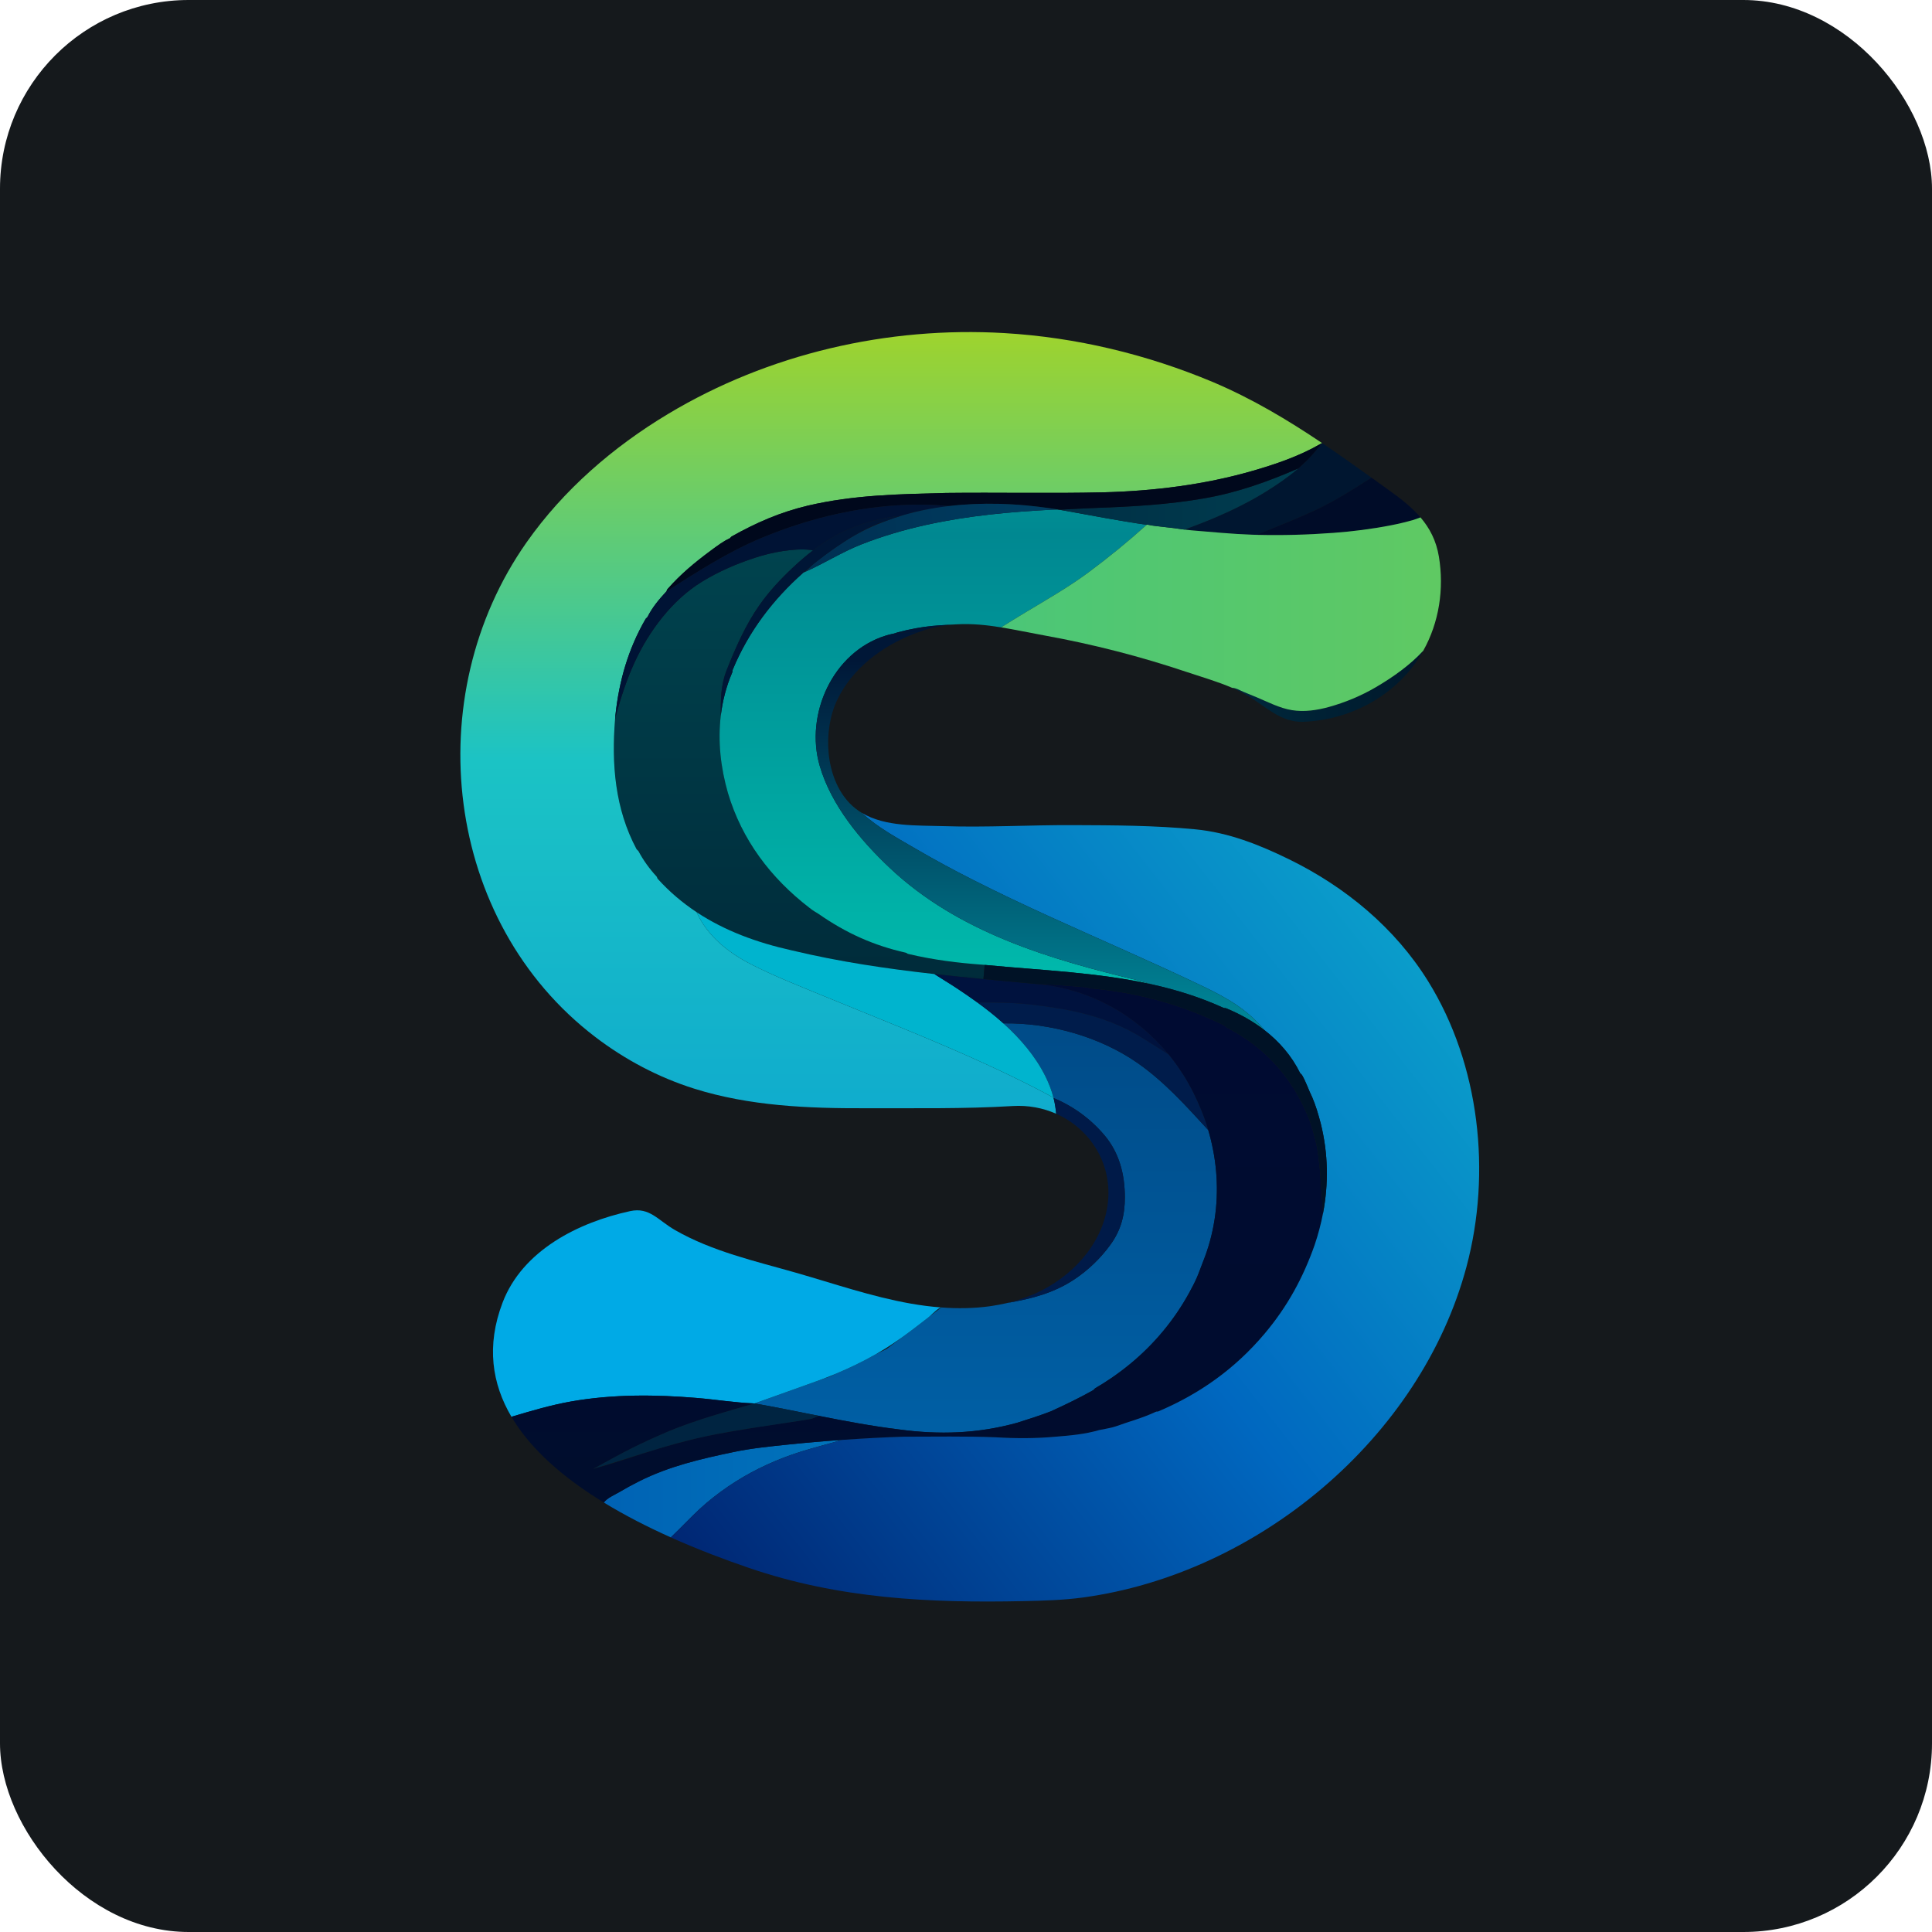 <svg width="256" height="256" title="Seyfert" viewBox="0 0 256 256" fill="none" xmlns="http://www.w3.org/2000/svg" id="seyfert">
<style>
#seyfert {
    rect {fill: #15191C}

    @media (prefers-color-scheme: light) {
        rect {fill: #F4F2ED}
    }
}
</style>
<rect width="256" height="256" rx="25" fill="#15191C"/>
<path d="M111.544 190.796C109.74 191.345 107.906 191.787 106.107 192.354C103.071 193.311 100.143 194.628 97.452 196.332C96.109 197.182 94.822 198.124 93.607 199.15C92.349 200.213 91.225 201.4 90.057 202.56C89.668 202.946 89.275 203.328 88.885 203.712C85.914 202.38 82.876 200.843 80.013 199.092C80.451 198.482 81.46 198.07 82.098 197.692C82.96 197.182 83.839 196.704 84.734 196.256C88.699 194.276 92.843 193.316 97.157 192.41C99.554 191.907 101.896 191.676 104.331 191.421C106.73 191.17 109.137 190.961 111.544 190.796Z" fill="url(#linearGradient1)"/>
<path d="M160.935 161.601C160.639 163.517 160.125 165.399 159.401 167.198C159.124 167.889 158.888 168.596 158.591 169.28C158.293 169.963 157.942 170.628 157.583 171.283C157.088 172.185 156.549 173.065 155.971 173.917C154.817 175.614 153.5 177.198 152.047 178.646C150.576 180.11 148.966 181.434 147.251 182.603C146.553 183.08 145.836 183.532 145.105 183.957L144.865 184.198C143.021 185.24 141.178 186.122 139.254 187.003C137.812 187.564 136.289 188.046 134.766 188.527C129.557 189.97 124.427 190.13 119.137 189.409C115.504 188.965 111.993 188.302 108.497 187.607C105.669 187.046 102.849 186.463 99.983 185.962C100.733 185.693 101.484 185.424 102.234 185.156C104.246 184.435 106.259 183.716 108.27 182.996L108.316 182.979L110.089 182.345L110.648 182.072C112.503 181.302 114.341 180.42 116.078 179.426L117.508 178.73L119.426 177.273C120.011 176.857 120.588 176.428 121.16 175.994C121.782 175.522 122.398 175.043 123.015 174.565C123.059 174.53 123.12 174.477 123.194 174.41L124.727 173.245C126.871 173.406 129.024 173.376 131.133 173.087C131.933 172.977 132.725 172.829 133.509 172.64C136.732 172.089 139.705 171.316 142.455 169.46C144.254 168.246 145.838 166.715 147.117 164.961C148.53 163.024 149.059 161.012 149.051 158.623C149.041 155.609 148.321 152.767 146.356 150.436C144.542 148.283 142.208 146.568 139.604 145.495C139.602 145.483 139.599 145.471 139.596 145.459C139.344 144.49 138.98 143.549 138.537 142.651C137.198 139.943 135.183 137.613 132.951 135.599C139.055 135.508 145.664 137.332 150.701 140.831C154.265 143.306 157.179 146.566 160.098 149.741C160.148 149.906 160.196 150.071 160.241 150.237C160.748 152.079 161.07 153.973 161.19 155.881C161.311 157.79 161.228 159.711 160.935 161.601Z" fill="url(#linearGradient2)"/>
<path d="M124.717 173.244C124.422 173.244 123.612 174.032 123.194 174.41C123.12 174.477 123.059 174.53 123.015 174.565C122.398 175.043 121.782 175.522 121.16 175.994C120.588 176.428 120.011 176.857 119.426 177.273C118.744 177.759 118.052 178.228 117.342 178.671C116.928 178.929 116.505 179.181 116.078 179.426C114.341 180.42 112.503 181.302 110.648 182.072C109.983 182.348 109.315 182.609 108.649 182.857C108.538 182.898 108.428 182.938 108.317 182.978L108.271 182.995L102.235 185.156C101.485 185.424 100.734 185.693 99.984 185.961C99.957 185.961 99.931 185.96 99.904 185.958C97.377 185.862 94.839 185.442 92.307 185.234C89.598 185.01 86.879 184.885 84.162 184.929C81.311 184.976 78.459 185.21 75.649 185.706C72.974 186.178 70.361 186.959 67.769 187.73C65.201 183.375 64.403 178.345 66.595 172.599C69.237 165.67 76.657 161.964 83.498 160.479C86.079 159.919 87.186 161.694 89.433 162.984C94.386 165.827 100.048 167.093 105.488 168.649C110.53 170.092 115.507 171.823 120.672 172.731C122.005 172.966 123.359 173.144 124.717 173.244Z" fill="#00AAE6"/>
<path d="M175.31 160.751C175.042 162.167 174.669 163.571 174.2 164.958C172.677 169.287 170.593 173.135 167.547 176.742C163.62 181.392 158.972 184.678 153.521 187.003C153.361 187.083 153.281 187.003 153.121 187.083C151.437 187.885 149.594 188.366 147.831 189.007C147.109 189.248 146.388 189.328 145.667 189.489C143.744 190.05 141.82 190.21 139.897 190.37C137.252 190.611 134.607 190.611 131.962 190.45C127.875 190.29 123.867 190.37 119.779 190.37C117.055 190.45 114.249 190.611 111.544 190.796C109.137 190.961 106.73 191.17 104.331 191.421C101.896 191.676 99.554 191.907 97.157 192.41C92.843 193.316 88.699 194.276 84.734 196.256C83.839 196.704 82.96 197.182 82.098 197.692C81.46 198.07 80.451 198.482 80.013 199.092C74.945 195.993 70.422 192.225 67.775 187.742C67.773 187.738 67.772 187.734 67.769 187.73C70.361 186.959 72.974 186.178 75.649 185.706C78.459 185.21 81.311 184.976 84.162 184.929C86.879 184.885 89.598 185.01 92.307 185.234C94.839 185.442 97.377 185.862 99.904 185.958C99.931 185.96 99.957 185.961 99.984 185.961C96.137 187.083 92.29 188.126 88.603 189.649C86.919 190.371 85.317 191.092 83.713 191.894C82.332 192.585 80.999 193.325 79.68 194.045C79.677 194.047 79.676 194.047 79.673 194.048C79.662 194.054 79.651 194.06 79.64 194.066C79.617 194.079 79.594 194.092 79.57 194.104C79.395 194.196 79.11 194.349 78.682 194.585C78.651 194.603 78.619 194.62 78.588 194.636C81.523 193.875 84.336 192.833 87.263 191.95C87.524 191.872 87.785 191.795 88.047 191.718C89.295 191.352 90.557 191.038 91.815 190.711C91.878 190.694 91.941 190.678 92.004 190.661C92.009 190.66 92.015 190.659 92.021 190.657C92.07 190.645 92.12 190.633 92.168 190.62C93.05 190.403 93.94 190.219 94.835 190.051C94.859 190.046 94.883 190.041 94.908 190.038C96.427 189.755 97.958 189.519 99.473 189.249C99.478 189.248 99.481 189.247 99.486 189.247C100.352 189.092 101.224 188.956 102.095 188.825C103.784 188.573 105.477 188.347 107.16 188.067C107.198 188.06 107.237 188.054 107.276 188.047C107.726 187.972 108.106 187.756 108.497 187.608C111.993 188.303 115.504 188.966 119.137 189.41C124.427 190.131 129.557 189.971 134.766 188.528C136.289 188.047 137.812 187.566 139.255 187.005C141.178 186.123 143.022 185.241 144.865 184.199L145.105 183.958C145.836 183.533 146.552 183.081 147.251 182.605C148.966 181.435 150.576 180.111 152.047 178.647C153.5 177.199 154.816 175.615 155.971 173.918C156.55 173.067 157.088 172.186 157.583 171.284C157.942 170.63 158.293 169.964 158.591 169.281C158.888 168.598 159.124 167.89 159.401 167.199C160.125 165.4 160.639 163.518 160.936 161.602C161.228 159.712 161.311 157.791 161.19 155.882C161.07 153.974 160.749 152.08 160.242 150.238C160.196 150.072 160.149 149.907 160.099 149.742C159.593 148.031 158.916 146.387 158.118 144.788C158.061 144.673 158.002 144.557 157.943 144.443C157.916 144.391 157.889 144.34 157.862 144.289C157.817 144.202 157.771 144.117 157.725 144.031C157.718 144.017 157.711 144.004 157.704 143.992C157.654 143.9 157.604 143.808 157.553 143.716C157.519 143.655 157.485 143.594 157.45 143.535C157.414 143.469 157.376 143.404 157.339 143.34C157.313 143.292 157.285 143.244 157.256 143.198C157.221 143.135 157.184 143.073 157.147 143.012C157.114 142.956 157.081 142.9 157.047 142.845C157.007 142.779 156.966 142.712 156.925 142.646C156.893 142.593 156.86 142.54 156.826 142.487C156.632 142.176 156.431 141.87 156.224 141.569C156.184 141.51 156.143 141.451 156.102 141.392C156.085 141.367 156.067 141.343 156.05 141.318C156.009 141.258 155.966 141.197 155.923 141.137C155.804 140.971 155.683 140.805 155.56 140.641C155.517 140.584 155.474 140.527 155.431 140.471C155.385 140.41 155.338 140.349 155.291 140.289C155.215 140.191 155.139 140.093 155.062 139.997C155.06 139.994 155.057 139.99 155.055 139.988C154.978 139.892 154.901 139.796 154.823 139.701C150.557 134.503 144.444 131.058 137.571 130.41C137.467 130.4 137.362 130.39 137.258 130.38C139.415 130.41 141.579 130.65 143.823 130.81C144.063 130.81 144.384 130.971 144.624 130.971C150.795 131.532 156.646 133.135 162.176 135.861C162.337 135.94 162.497 136.181 162.737 136.261C166.424 138.185 169.31 140.831 171.554 144.438C172.355 145.801 172.996 147.083 173.557 148.526C173.958 149.729 174.279 150.851 174.519 152.054C175 154.939 175.08 157.745 175.302 160.64L175.31 160.751Z" fill="url(#linearGradient3)"/>
<path d="M130.476 127.855L130.308 129.731C128.132 129.524 125.967 129.308 123.805 129.066C117.53 128.366 111.282 127.453 104.872 125.919C100.316 124.9 96.046 123.343 92.304 120.866C90.45 119.638 88.726 118.186 87.16 116.46C87.08 116.38 87.08 116.22 86.999 116.139C86.037 115.097 85.236 113.975 84.595 112.772L84.354 112.532C81.481 107.171 81.016 101.208 81.5 95.299L81.658 94.634C82.303 92.325 83.05 90.038 84.046 87.855C85.038 85.678 86.287 83.624 87.794 81.764C89.274 79.937 91.011 78.308 93.022 77.076C95.187 75.749 97.597 74.7 100.011 73.916C101.215 73.523 102.449 73.212 103.703 73.024C104.899 72.844 106.176 72.728 107.384 72.867L107.733 72.923C106.818 73.622 105.946 74.379 105.103 75.166C103.462 76.697 101.922 78.345 100.633 80.181C98.794 82.8 97.497 85.757 96.314 88.731C95.483 90.82 95.504 92.654 95.504 94.856C95.106 98.242 95.492 101.723 96.457 105.076C98.3 111.249 102.067 116.299 107.277 120.307C107.677 120.628 108.078 120.868 108.479 121.108C112.165 123.673 115.772 125.277 120.02 126.239C120.1 126.239 120.261 126.399 120.341 126.399C123.707 127.201 126.993 127.602 130.36 127.842C130.398 127.848 130.436 127.851 130.476 127.855Z" fill="url(#linearGradient4)"/>
<path d="M152.753 130.462C145.503 128.837 137.972 128.572 130.476 127.855C130.436 127.851 130.398 127.848 130.359 127.843C126.992 127.603 123.706 127.202 120.34 126.4C120.26 126.4 120.1 126.24 120.019 126.24C115.772 125.278 112.165 123.675 108.478 121.109C108.077 120.869 107.676 120.628 107.276 120.308C102.066 116.3 98.299 111.25 96.456 105.077C95.491 101.724 95.105 98.243 95.503 94.857C95.733 92.9 96.224 90.975 97.017 89.125C97.097 88.965 97.017 88.885 97.097 88.725C99.187 83.685 102.424 79.436 106.448 75.877L106.587 75.814C109.158 74.696 111.526 73.159 114.164 72.125C116.952 71.033 119.835 70.191 122.758 69.545C128.297 68.323 133.968 67.803 139.633 67.526L140.146 67.508C140.183 67.514 140.22 67.52 140.257 67.526C140.484 67.564 140.71 67.602 140.938 67.642C144.699 68.309 148.276 69.022 151.947 69.537C149.465 71.769 146.877 73.883 144.196 75.87C141.551 77.829 138.657 79.469 135.84 81.168C134.772 81.812 133.708 82.46 132.655 83.129C130.69 82.811 128.749 82.613 126.769 82.726C126.731 82.728 126.691 82.731 126.653 82.732C125.258 82.816 123.866 82.865 122.477 83.064C121.702 83.175 120.931 83.317 120.168 83.488C119.769 83.577 119.372 83.674 118.978 83.78C118.802 83.826 118.616 83.894 118.428 83.955C118.389 83.963 118.35 83.971 118.311 83.979C118.263 83.989 118.217 83.999 118.17 84.009C118.124 84.019 118.078 84.029 118.033 84.041C117.983 84.052 117.935 84.064 117.888 84.075C117.878 84.078 117.867 84.081 117.857 84.084C117.856 84.084 117.856 84.084 117.855 84.084C117.855 84.084 117.855 84.084 117.854 84.084C117.821 84.092 117.787 84.1 117.754 84.11C117.718 84.12 117.68 84.13 117.644 84.141C117.543 84.168 117.442 84.197 117.342 84.228C110.343 86.412 106.635 94.66 108.613 101.467C110.134 106.701 114.022 111.355 117.927 115.028C126.962 123.529 139.055 127.112 150.877 129.926L152.753 130.462Z" fill="url(#linearGradient5)"/>
<path d="M181.727 63.29C179.355 64.82 177.026 66.309 174.467 67.519C171.909 68.729 169.271 69.758 166.649 70.815L166.503 70.867C166.323 70.862 166.141 70.856 165.96 70.85C163.241 70.758 160.548 70.489 157.838 70.268C157.537 70.244 157.237 70.21 156.938 70.171L157.188 70.088C158.505 69.606 159.81 69.097 161.099 68.545C163.385 67.567 165.619 66.456 167.735 65.145C169.222 64.224 170.692 63.219 172.027 62.069C172.9 61.317 173.715 60.502 174.44 59.609C174.684 59.307 174.93 59.005 175.174 58.704C175.224 58.737 175.273 58.77 175.323 58.803C177.469 60.251 179.591 61.758 181.727 63.29Z" fill="#001630"/>
<path d="M188.222 68.557L187.3 68.887C186.3 69.174 185.287 69.414 184.265 69.612C181.778 70.097 179.2 70.422 176.684 70.607C173.253 70.86 169.886 70.953 166.503 70.867L166.649 70.815C169.271 69.758 171.909 68.729 174.467 67.519C177.026 66.309 179.355 64.82 181.727 63.29C182.521 63.86 183.319 64.434 184.121 65.009C185.676 66.126 187.093 67.238 188.222 68.557Z" fill="#000C28"/>
<path d="M175.174 58.704C175.064 58.767 174.952 58.831 174.84 58.894C172.096 60.461 169.044 61.503 166.012 62.38C162.793 63.311 159.5 63.981 156.18 64.441C152.856 64.902 149.503 65.151 146.148 65.237C139.255 65.397 132.282 65.237 125.389 65.317C119.218 65.477 113.207 65.557 107.036 67C103.349 67.882 100.223 69.245 96.937 71.088L96.697 71.328C95.815 71.729 95.094 72.29 94.213 72.932C92.049 74.535 90.205 76.058 88.442 78.062C88.362 78.142 88.362 78.302 88.282 78.383C87.32 79.425 86.438 80.467 85.797 81.75L85.557 81.99C83.233 85.998 82.03 90.247 81.55 94.736C81.532 94.923 81.516 95.111 81.5 95.299C81.016 101.208 81.481 107.171 84.354 112.532L84.595 112.772C85.236 113.975 86.037 115.097 86.999 116.139C87.08 116.22 87.08 116.38 87.16 116.46C88.726 118.186 90.45 119.638 92.304 120.866C93.698 124 96.507 126.231 99.484 127.756C102.566 129.334 105.814 130.61 109.014 131.927C112.267 133.265 115.53 134.576 118.784 135.911C122.008 137.233 125.223 138.579 128.406 139.996C130.752 141.041 133.08 142.125 135.381 143.266C136.805 143.972 138.21 144.682 139.596 145.459C139.599 145.471 139.602 145.483 139.604 145.495C139.781 146.183 139.879 146.877 139.956 147.583C138.22 146.811 136.259 146.43 134.189 146.555C127.701 146.949 121.159 146.825 114.661 146.848C107.04 146.874 99.305 146.553 91.981 144.25C87.263 142.766 82.833 140.418 78.901 137.423C58.819 122.126 55.423 92.275 69.778 71.86C74.667 64.908 81.234 59.223 88.522 54.851C101.82 46.87 117.604 43.225 133.087 44.137C142.593 44.698 151.978 46.957 160.754 50.64C165.95 52.848 170.624 55.642 175.174 58.704Z" fill="url(#linearGradient6)"/>
<path d="M194.319 167.842C188.242 190.58 166.626 208.542 143.489 211.677C140.872 212.031 138.225 212.1 135.585 212.156C123.072 212.42 111.156 211.833 99.239 207.757C96.201 206.718 92.594 205.375 88.885 203.712C89.275 203.328 89.668 202.946 90.057 202.56C91.225 201.4 92.349 200.213 93.607 199.15C94.822 198.124 96.109 197.182 97.452 196.332C100.143 194.628 103.071 193.311 106.107 192.354C107.906 191.787 109.74 191.345 111.544 190.796C114.249 190.611 117.055 190.45 119.779 190.37C123.867 190.37 127.875 190.29 131.962 190.45C134.607 190.611 137.252 190.611 139.897 190.37C141.82 190.21 143.744 190.05 145.667 189.489C146.388 189.328 147.109 189.248 147.831 189.007C149.594 188.366 151.437 187.885 153.121 187.083C153.281 187.003 153.361 187.083 153.521 187.003C158.972 184.678 163.62 181.392 167.547 176.742C170.593 173.135 172.677 169.287 174.2 164.958C174.669 163.572 175.042 162.168 175.311 160.752C176.051 156.847 176.001 152.846 175.001 148.846C174.681 147.644 174.36 146.522 173.879 145.4C173.398 144.438 173.078 143.396 172.517 142.433L172.277 142.193C171.146 139.888 169.481 137.99 167.511 136.471C165.286 133.751 162.525 132.199 159.416 130.706C156.058 129.093 152.665 127.553 149.266 126.029C142.467 122.98 135.635 119.995 128.989 116.621C126.421 115.318 123.883 113.956 121.397 112.502C118.957 111.074 116.287 109.652 114.209 107.717C117.314 109.573 121.519 109.354 124.981 109.467C130.698 109.654 136.415 109.311 142.132 109.333C147.549 109.353 152.979 109.37 158.375 109.889C162.779 110.311 166.82 111.911 170.798 113.857C178.256 117.503 184.846 122.941 189.244 130.037C196.08 141.064 197.643 155.404 194.319 167.842Z" fill="url(#linearGradient7)"/>
<path d="M188.589 86.224C188.37 86.614 188.136 86.996 187.886 87.37C184.514 92.413 178.693 95.434 172.677 95.64C169.679 95.744 167.663 93.551 165.277 92.149C164.641 91.775 163.968 91.445 163.273 91.145C163.774 91.149 164.307 91.484 164.767 91.674C165.326 91.905 165.885 92.136 166.443 92.366C167.978 92.999 169.542 93.837 171.194 94.1C172.829 94.359 174.507 94.114 176.09 93.676C178.227 93.085 180.37 92.194 182.281 91.073C184.529 89.757 186.817 88.152 188.589 86.224Z" fill="url(#linearGradient8)"/>
<path d="M188.589 86.224C186.817 88.152 184.529 89.757 182.281 91.073C180.37 92.194 178.227 93.085 176.09 93.676C174.507 94.114 172.829 94.359 171.194 94.1C169.542 93.837 167.978 92.999 166.443 92.366C165.885 92.136 165.326 91.905 164.767 91.674C164.307 91.484 163.774 91.149 163.273 91.145C161.341 90.311 159.237 89.71 157.269 89.049C151.118 86.983 144.818 85.364 138.434 84.209C136.449 83.85 134.541 83.435 132.655 83.129C133.708 82.46 134.772 81.812 135.84 81.168C138.657 79.469 141.551 77.829 144.196 75.87C146.877 73.883 149.465 71.769 151.947 69.537C152.007 69.483 152.509 69.614 152.605 69.628C152.698 69.64 152.791 69.653 152.885 69.665C152.999 69.68 153.114 69.694 153.229 69.709C153.275 69.716 153.323 69.721 153.369 69.727C153.88 69.791 154.393 69.85 154.906 69.904C155.214 69.936 155.52 69.976 155.827 70.018C156.198 70.07 156.568 70.124 156.939 70.172C157.238 70.21 157.538 70.244 157.839 70.269C160.55 70.489 163.243 70.759 165.96 70.852C166.141 70.857 166.323 70.863 166.505 70.868C169.888 70.954 173.254 70.861 176.685 70.608C179.201 70.423 181.779 70.097 184.266 69.613C185.287 69.415 186.3 69.175 187.301 68.888L188.223 68.558C189.435 69.974 190.312 71.63 190.666 73.783C191.363 78.028 190.695 82.472 188.589 86.224Z" fill="url(#linearGradient9)"/>
<path d="M172.027 62.069C170.692 63.219 169.222 64.224 167.735 65.145C165.619 66.456 163.385 67.567 161.099 68.545C159.81 69.097 158.505 69.606 157.188 70.088L156.938 70.171C156.567 70.124 156.196 70.069 155.825 70.018C155.72 69.989 155.616 69.966 155.525 69.966C155.318 69.945 155.111 69.924 154.905 69.903C154.392 69.849 153.879 69.79 153.368 69.726C153.321 69.72 153.274 69.714 153.228 69.708C153.113 69.693 152.999 69.679 152.884 69.664C152.791 69.652 152.698 69.639 152.604 69.627C152.509 69.613 152.006 69.483 151.946 69.536C148.275 69.02 144.698 68.307 140.937 67.64C140.709 67.601 140.482 67.562 140.256 67.525H140.653C142.147 67.455 143.635 67.357 145.136 67.305C149.978 67.136 154.834 66.862 159.612 66.023C164.004 65.254 167.968 63.833 172.027 62.069Z" fill="url(#linearGradient10)"/>
<path d="M175.174 58.704C174.93 59.005 174.684 59.307 174.44 59.609C173.715 60.502 172.9 61.317 172.027 62.069C167.968 63.833 164.004 65.254 159.613 66.024C154.835 66.863 149.978 67.138 145.137 67.306C143.636 67.358 142.147 67.456 140.653 67.526L140.257 67.526C140.22 67.52 140.183 67.514 140.146 67.508C139.979 67.481 139.813 67.454 139.647 67.429C139.497 67.405 139.347 67.383 139.197 67.361C139.086 67.344 138.975 67.328 138.865 67.313C138.581 67.272 138.295 67.234 138.009 67.197C137.892 67.181 137.773 67.167 137.655 67.153C137.612 67.148 137.57 67.142 137.528 67.137C137.403 67.122 137.278 67.107 137.152 67.094C136.866 67.061 136.579 67.031 136.293 67.002C136.162 66.99 136.031 66.977 135.901 66.966C135.881 66.964 135.861 66.962 135.841 66.961C135.705 66.947 135.568 66.936 135.433 66.926C135.295 66.914 135.156 66.903 135.018 66.892C134.715 66.87 134.411 66.85 134.107 66.833C133.983 66.825 133.859 66.818 133.735 66.813C133.72 66.811 133.704 66.811 133.689 66.811C133.553 66.803 133.417 66.797 133.281 66.791C133.28 66.791 133.28 66.791 133.279 66.791H133.274C133.105 66.783 132.936 66.778 132.767 66.773C132.612 66.768 132.456 66.763 132.3 66.76C130.137 66.712 127.982 66.804 125.817 67.056C125.79 67.054 125.762 67.052 125.735 67.049C117.338 66.28 108.691 68.038 100.934 71.267C96.399 73.155 92.405 75.763 88.282 78.383C88.362 78.302 88.362 78.142 88.442 78.062C90.205 76.058 92.049 74.535 94.213 72.932C95.094 72.29 95.815 71.729 96.697 71.328L96.937 71.088C100.223 69.245 103.349 67.882 107.036 67C113.207 65.557 119.218 65.477 125.389 65.317C132.282 65.237 139.255 65.397 146.148 65.237C149.503 65.151 152.856 64.902 156.18 64.441C159.5 63.981 162.793 63.311 166.012 62.38C169.044 61.503 172.096 60.461 174.84 58.894C174.952 58.831 175.064 58.767 175.174 58.704Z" fill="#00081C"/>
<path d="M167.509 136.47C165.986 135.297 164.28 134.35 162.498 133.615C162.337 133.535 162.257 133.615 162.097 133.535C159.055 132.148 155.931 131.174 152.753 130.462L150.877 129.926C139.055 127.112 126.962 123.529 117.927 115.028C114.022 111.355 110.134 106.701 108.613 101.467C106.635 94.66 110.343 86.412 117.342 84.228C117.442 84.197 117.543 84.168 117.644 84.141C117.68 84.13 117.718 84.12 117.754 84.11C117.787 84.1 117.821 84.092 117.854 84.084C117.855 84.084 117.855 84.084 117.855 84.084C117.856 84.084 117.856 84.084 117.857 84.084C117.867 84.081 117.878 84.078 117.888 84.075C117.935 84.064 117.983 84.052 118.033 84.041C118.078 84.029 118.124 84.019 118.17 84.009C118.217 83.999 118.263 83.989 118.311 83.979C118.347 83.972 118.382 83.964 118.418 83.958C118.419 83.958 118.42 83.957 118.42 83.957C118.454 83.951 118.488 83.944 118.521 83.938C118.59 83.925 118.659 83.913 118.729 83.902C118.768 83.895 118.807 83.889 118.846 83.883C119.003 83.859 119.162 83.839 119.321 83.824C119.356 83.82 119.389 83.817 119.424 83.814C119.475 83.809 119.526 83.805 119.577 83.801C120.208 83.754 120.843 83.767 121.474 83.844C121.35 83.889 121.227 83.936 121.105 83.983C116.874 85.62 112.923 88.591 110.943 92.722C108.985 96.809 109.32 103.022 112.563 106.412C113.063 106.933 113.615 107.363 114.207 107.717C116.284 109.652 118.955 111.074 121.395 112.502C123.881 113.956 126.419 115.318 128.987 116.621C135.634 119.995 142.465 122.98 149.264 126.029C152.663 127.554 156.056 129.093 159.414 130.706C162.524 132.198 165.285 133.749 167.509 136.47Z" fill="url(#linearGradient11)"/>
<path d="M125.817 67.056C124.658 67.191 123.496 67.373 122.328 67.602C122.323 67.602 122.319 67.603 122.314 67.605C121.764 67.713 121.213 67.832 120.661 67.962C120.625 67.962 120.572 67.995 120.518 68.03C120.452 68.074 120.384 68.123 120.34 68.123C120.16 68.15 119.985 68.185 119.813 68.226C119.622 68.27 119.435 68.323 119.251 68.379C119.251 68.379 119.251 68.379 119.25 68.379C115.664 68.693 112.179 69.929 109.168 71.905C108.676 72.226 108.2 72.567 107.733 72.923L107.384 72.867C106.176 72.728 104.899 72.844 103.703 73.024C102.449 73.212 101.215 73.523 100.011 73.916C97.597 74.7 95.187 75.749 93.022 77.076C91.011 78.308 89.274 79.937 87.794 81.764C86.287 83.624 85.038 85.678 84.046 87.855C83.05 90.038 82.303 92.325 81.658 94.634L81.5 95.299C81.516 95.111 81.532 94.924 81.55 94.737C82.031 90.248 83.233 85.999 85.557 81.991L85.797 81.75C86.438 80.467 87.32 79.426 88.282 78.384C92.405 75.764 96.399 73.157 100.935 71.269C107.473 68.547 114.645 66.87 121.766 66.871C122.032 66.871 122.3 66.873 122.567 66.879C122.628 66.879 122.691 66.881 122.752 66.883C122.918 66.886 123.084 66.891 123.25 66.896C123.327 66.898 123.404 66.901 123.481 66.905C123.584 66.908 123.687 66.913 123.791 66.918C123.942 66.924 124.093 66.932 124.245 66.941C124.402 66.95 124.559 66.959 124.717 66.97C124.727 66.97 124.737 66.97 124.747 66.971C124.896 66.981 125.046 66.993 125.195 67.005C125.212 67.005 125.229 67.007 125.245 67.008C125.405 67.021 125.564 67.035 125.723 67.049C125.727 67.049 125.73 67.049 125.735 67.049C125.762 67.052 125.79 67.054 125.817 67.056Z" fill="#001335"/>
<path d="M108.497 187.607C108.106 187.755 107.727 187.97 107.276 188.046C107.238 188.052 107.198 188.059 107.16 188.065C106.847 188.117 106.533 188.168 106.218 188.218C105.454 188.34 104.69 188.458 103.924 188.574C102.486 188.791 101.046 189.001 99.608 189.226C99.596 189.227 99.583 189.23 99.569 189.233C99.542 189.236 99.514 189.241 99.487 189.246C99.482 189.246 99.478 189.247 99.473 189.248C97.947 189.486 96.424 189.741 94.908 190.037C94.884 190.04 94.86 190.045 94.836 190.05C94.019 190.209 93.206 190.382 92.394 190.57C92.349 190.58 92.304 190.591 92.258 190.601C92.257 190.601 92.254 190.601 92.253 190.603C92.175 190.621 92.097 190.639 92.021 190.657C92.015 190.659 92.009 190.66 92.004 190.661C91.977 190.667 91.951 190.674 91.924 190.68C91.776 190.715 91.628 190.752 91.479 190.788C91.299 190.833 91.118 190.878 90.938 190.924C89.97 191.17 89.007 191.437 88.048 191.717C87.786 191.793 87.525 191.871 87.263 191.949C84.363 192.815 81.488 193.779 78.588 194.635C78.772 194.581 80.214 193.767 79.68 194.045C80.999 193.325 82.332 192.585 83.713 191.894C85.317 191.092 86.919 190.371 88.603 189.649C92.29 188.126 96.137 187.083 99.984 185.961C102.85 186.463 105.669 187.046 108.497 187.607Z" fill="#002441"/>
<path d="M139.596 145.459C138.21 144.682 136.805 143.972 135.381 143.266C133.08 142.125 130.752 141.041 128.406 139.996C125.223 138.579 122.008 137.233 118.784 135.911C115.53 134.576 112.267 133.265 109.014 131.927C105.814 130.61 102.566 129.334 99.484 127.756C96.507 126.231 93.698 124 92.304 120.866C96.046 123.343 100.316 124.9 104.872 125.919C111.282 127.453 117.53 128.366 123.805 129.066C124.797 129.709 125.817 130.309 126.801 130.962C127.718 131.571 128.626 132.191 129.515 132.837C130.633 133.65 131.722 134.503 132.758 135.425C132.823 135.483 132.886 135.541 132.951 135.599C135.183 137.613 137.198 139.943 138.537 142.651C138.98 143.55 139.344 144.49 139.596 145.459Z" fill="#00B4CE"/>
<path d="M140.146 67.508L139.633 67.526C133.968 67.803 128.297 68.323 122.758 69.545C119.835 70.191 116.952 71.033 114.164 72.125C111.526 73.159 109.158 74.696 106.587 75.814L106.448 75.877C106.896 75.673 107.353 75.105 107.743 74.78C107.753 74.771 107.761 74.763 107.77 74.756C107.802 74.73 107.834 74.704 107.867 74.678C107.932 74.626 107.997 74.574 108.062 74.522C108.11 74.484 108.159 74.444 108.208 74.406C108.298 74.335 108.389 74.263 108.48 74.192C109.087 73.719 109.708 73.258 110.344 72.812C110.42 72.759 110.496 72.705 110.572 72.653C110.625 72.616 110.678 72.579 110.732 72.542C110.831 72.474 110.93 72.406 111.029 72.34C111.054 72.322 111.079 72.305 111.105 72.289C111.204 72.221 111.304 72.155 111.403 72.089C111.43 72.07 111.457 72.052 111.484 72.035C111.592 71.963 111.701 71.892 111.809 71.822C111.921 71.748 112.034 71.675 112.147 71.604C112.171 71.588 112.195 71.573 112.219 71.557C112.28 71.518 112.343 71.48 112.404 71.44C112.415 71.433 112.426 71.426 112.437 71.42C114.004 70.446 115.679 69.662 117.412 69.018C117.751 68.891 118.093 68.772 118.436 68.656C118.476 68.642 118.515 68.629 118.554 68.616C118.971 68.477 119.39 68.348 119.812 68.227C120.047 68.159 120.282 68.094 120.519 68.031C121.118 67.872 121.721 67.73 122.328 67.603C123.454 67.368 124.591 67.186 125.735 67.051C127.913 66.794 130.116 66.708 132.3 66.76C132.456 66.763 132.612 66.768 132.767 66.774C132.937 66.779 133.106 66.785 133.274 66.792H133.279C133.28 66.792 133.28 66.792 133.281 66.792C133.417 66.798 133.554 66.803 133.689 66.811C133.704 66.811 133.719 66.812 133.735 66.814C133.859 66.819 133.983 66.826 134.107 66.834C134.411 66.851 134.715 66.87 135.018 66.892C135.156 66.904 135.295 66.914 135.433 66.926C135.57 66.937 135.705 66.95 135.841 66.962C135.861 66.963 135.881 66.964 135.901 66.966C136.031 66.978 136.162 66.991 136.293 67.004C136.58 67.032 136.866 67.062 137.152 67.095C137.278 67.108 137.402 67.123 137.528 67.138C137.57 67.143 137.612 67.148 137.655 67.154C137.774 67.168 137.892 67.183 138.009 67.198C138.295 67.235 138.581 67.273 138.865 67.314C138.976 67.329 139.087 67.344 139.197 67.361C139.347 67.383 139.497 67.405 139.647 67.429C139.814 67.453 139.979 67.481 140.146 67.508Z" fill="url(#linearGradient12)"/>
<path d="M149.051 158.623C149.059 161.012 148.53 163.024 147.117 164.961C145.838 166.715 144.254 168.246 142.455 169.46C139.705 171.316 136.732 172.089 133.509 172.64C134.416 172.422 135.309 172.149 136.185 171.813C141.083 169.941 145.345 165.913 146.548 160.807C147.917 155.01 144.832 149.752 139.956 147.583C139.879 146.877 139.781 146.183 139.604 145.495C142.208 146.568 144.542 148.283 146.356 150.436C148.321 152.767 149.041 155.609 149.051 158.623Z" fill="#001A48"/>
<path d="M119.25 68.379C118.975 68.463 118.705 68.558 118.436 68.656C118.112 68.773 117.789 68.892 117.455 69.004C117.441 69.009 117.426 69.013 117.412 69.018C115.828 69.499 114.475 70.214 112.967 71.088C112.789 71.197 112.613 71.307 112.436 71.419C112.425 71.425 112.414 71.432 112.403 71.439C112.317 71.493 112.231 71.547 112.146 71.603C112.033 71.674 111.921 71.747 111.808 71.821C111.7 71.891 111.592 71.961 111.484 72.034C111.457 72.051 111.429 72.069 111.402 72.088C111.303 72.154 111.204 72.22 111.104 72.288C111.079 72.304 111.054 72.321 111.029 72.339C110.929 72.405 110.83 72.473 110.731 72.541C110.678 72.578 110.625 72.615 110.572 72.651C110.496 72.704 110.42 72.758 110.343 72.811C109.708 73.257 109.087 73.717 108.48 74.191C108.389 74.262 108.298 74.333 108.207 74.405C108.158 74.443 108.109 74.483 108.061 74.521C107.997 74.573 107.932 74.625 107.866 74.677C107.825 74.71 107.784 74.745 107.743 74.78C107.303 75.137 106.871 75.503 106.448 75.876C102.424 79.434 99.187 83.685 97.097 88.725C97.017 88.885 97.097 88.964 97.017 89.124C96.224 90.974 95.734 92.899 95.504 94.856C95.504 92.654 95.483 90.82 96.314 88.731C97.497 85.757 98.794 82.8 100.633 80.181C101.922 78.345 103.462 76.697 105.103 75.166C105.946 74.379 106.818 73.622 107.733 72.923C108.2 72.567 108.675 72.225 109.167 71.904C112.179 69.929 115.664 68.693 119.25 68.379Z" fill="#001636"/>
<path d="M126.653 82.732C125.251 82.821 123.829 83.066 122.366 83.536C122.068 83.631 121.771 83.734 121.475 83.843C120.844 83.767 120.208 83.754 119.577 83.801C119.526 83.805 119.475 83.809 119.424 83.814C119.389 83.817 119.356 83.82 119.321 83.824C119.162 83.839 119.003 83.859 118.846 83.883C118.807 83.889 118.768 83.895 118.729 83.902C118.659 83.913 118.59 83.925 118.521 83.938C118.49 83.943 118.46 83.949 118.428 83.955C118.616 83.894 118.802 83.826 118.978 83.78C119.372 83.674 119.769 83.577 120.168 83.488C120.931 83.317 121.702 83.175 122.477 83.064C123.866 82.865 125.258 82.816 126.653 82.732Z" fill="#001636"/>
<path d="M154.823 139.699C153.024 138.613 151.284 137.379 149.407 136.433C147.561 135.503 145.597 134.818 143.595 134.311C141.25 133.717 138.852 133.36 136.45 133.093C134.134 132.835 131.848 132.838 129.516 132.838C128.627 132.192 127.718 131.572 126.801 130.963C125.817 130.31 124.797 129.709 123.805 129.066C125.967 129.308 128.132 129.524 130.308 129.731C132.61 129.95 134.924 130.161 137.258 130.38C137.362 130.39 137.467 130.4 137.571 130.41C144.444 131.057 150.557 134.501 154.823 139.699Z" fill="#00123E"/>
<path d="M160.098 149.741C157.179 146.566 154.265 143.306 150.701 140.831C145.664 137.332 139.055 135.508 132.951 135.599C132.886 135.541 132.823 135.483 132.758 135.425C131.722 134.502 130.634 133.651 129.516 132.838C131.848 132.838 134.134 132.835 136.45 133.093C138.852 133.36 141.25 133.717 143.595 134.311C145.597 134.818 147.561 135.503 149.407 136.433C151.284 137.379 153.024 138.613 154.823 139.699C154.9 139.794 154.979 139.89 155.055 139.987C155.058 139.989 155.06 139.992 155.062 139.995C155.139 140.091 155.216 140.189 155.291 140.287C155.339 140.347 155.386 140.409 155.432 140.469C155.475 140.526 155.518 140.582 155.561 140.64C155.683 140.803 155.804 140.969 155.923 141.136C155.966 141.196 156.009 141.256 156.051 141.316C156.068 141.341 156.086 141.365 156.103 141.39C156.144 141.45 156.184 141.508 156.225 141.567C156.431 141.869 156.632 142.175 156.827 142.486C156.86 142.539 156.893 142.592 156.925 142.645C156.967 142.71 157.007 142.777 157.048 142.843C157.081 142.898 157.115 142.955 157.148 143.011C157.185 143.072 157.222 143.133 157.257 143.196C157.285 143.243 157.312 143.29 157.34 143.338C157.377 143.402 157.415 143.467 157.451 143.533C157.485 143.593 157.52 143.654 157.553 143.715C157.605 143.806 157.654 143.898 157.704 143.991C157.711 144.003 157.719 144.016 157.725 144.029C157.772 144.115 157.818 144.201 157.862 144.287C157.889 144.339 157.917 144.39 157.943 144.441C158.003 144.556 158.061 144.671 158.119 144.787C158.916 146.386 159.592 148.029 160.098 149.741Z" fill="#001C4B"/>
<path d="M175.31 160.751L175.302 160.638C175.081 157.744 175.001 154.938 174.52 152.052C174.279 150.85 173.959 149.728 173.558 148.525C172.997 147.082 172.356 145.8 171.554 144.437C169.31 140.83 166.425 138.184 162.738 136.26C162.498 136.18 162.337 135.939 162.177 135.859C156.647 133.134 150.796 131.531 144.625 130.97C144.385 130.97 144.064 130.809 143.823 130.809C141.579 130.649 139.415 130.409 137.259 130.379C134.924 130.159 132.61 129.95 130.308 129.731L130.476 127.855C137.972 128.572 145.503 128.837 152.753 130.462C155.931 131.174 159.055 132.148 162.097 133.535C162.257 133.615 162.337 133.535 162.498 133.615C164.28 134.35 165.986 135.297 167.509 136.47C167.509 136.47 167.509 136.471 167.51 136.471C169.48 137.99 171.145 139.887 172.275 142.193L172.516 142.433C173.077 143.395 173.398 144.437 173.878 145.399C174.359 146.521 174.68 147.644 175 148.846C176 152.846 176.051 156.846 175.31 160.751Z" fill="#001226"/>
<linearGradient id="linearGradient1" x1="61.001" y1="128.107" x2="195.999" y2="128.107" gradientUnits="userSpaceOnUse">
<stop stop-color="#0058B0"/>
<stop offset="1" stop-color="#00A1CC"/>
</linearGradient>
<linearGradient id="linearGradient2" x1="128.501" y1="44" x2="128.501" y2="212.209" gradientUnits="userSpaceOnUse">
<stop stop-color="#002A58"/>
<stop offset="0.995" stop-color="#0067B0"/>
</linearGradient>
<linearGradient id="linearGradient3" x1="128.5" y1="43.997" x2="128.5" y2="212.209" gradientUnits="userSpaceOnUse">
<stop stop-color="#00606A"/>
<stop offset="0.467" stop-color="#000B33"/>
<stop offset="1" stop-color="#000D2C"/>
</linearGradient>
<linearGradient id="linearGradient4" x1="128.5" y1="44.003" x2="128.5" y2="212.21" gradientUnits="userSpaceOnUse">
<stop stop-color="#004F58"/>
<stop offset="1" stop-color="#00091E"/>
</linearGradient>
<linearGradient id="linearGradient5" x1="128.501" y1="43.999" x2="128.501" y2="212.209" gradientUnits="userSpaceOnUse">
<stop stop-color="#00B0A1"/>
<stop offset="0.16" stop-color="#008891"/>
<stop offset="0.503" stop-color="#00B8AB"/>
<stop offset="0.794" stop-color="#006A83"/>
<stop offset="1" stop-color="#00798D"/>
</linearGradient>
<linearGradient id="linearGradient6" x1="128.5" y1="43.999" x2="128.5" y2="212.209" gradientUnits="userSpaceOnUse">
<stop offset="0.003" stop-color="#9DD32F"/>
<stop offset="0.338" stop-color="#1BC3C5"/>
<stop offset="1" stop-color="#008CD8"/>
</linearGradient>
<linearGradient id="linearGradient7" x1="63.971" y1="202.325" x2="201.107" y2="94.958" gradientUnits="userSpaceOnUse">
<stop stop-color="#00155F"/>
<stop offset="0.508" stop-color="#0068C0"/>
<stop offset="1" stop-color="#10BAD0"/>
</linearGradient>
<linearGradient id="linearGradient8" x1="61.001" y1="128.108" x2="196" y2="128.108" gradientUnits="userSpaceOnUse">
<stop stop-color="#006D88"/>
<stop offset="1" stop-color="#001325"/>
</linearGradient>
<linearGradient id="linearGradient9" x1="60.999" y1="128.102" x2="195.999" y2="128.102" gradientUnits="userSpaceOnUse">
<stop stop-color="#33C391"/>
<stop offset="1" stop-color="#61C961"/>
</linearGradient>
<linearGradient id="linearGradient10" x1="61.005" y1="128.111" x2="196" y2="128.111" gradientUnits="userSpaceOnUse">
<stop stop-color="#000C2C"/>
<stop offset="1" stop-color="#004857"/>
</linearGradient>
<linearGradient id="linearGradient11" x1="128.5" y1="43.998" x2="128.5" y2="212.21" gradientUnits="userSpaceOnUse">
<stop offset="0.258" stop-color="#001737"/>
<stop offset="0.595" stop-color="#009BAA"/>
<stop offset="0.848" stop-color="#006E95"/>
<stop offset="1" stop-color="#000A2D"/>
</linearGradient>
<linearGradient id="linearGradient12" x1="69.736" y1="281.788" x2="221.696" y2="262.71" gradientUnits="userSpaceOnUse">
<stop stop-color="#001636"/>
<stop offset="0.995" stop-color="#00547A"/>
</linearGradient>
</svg>